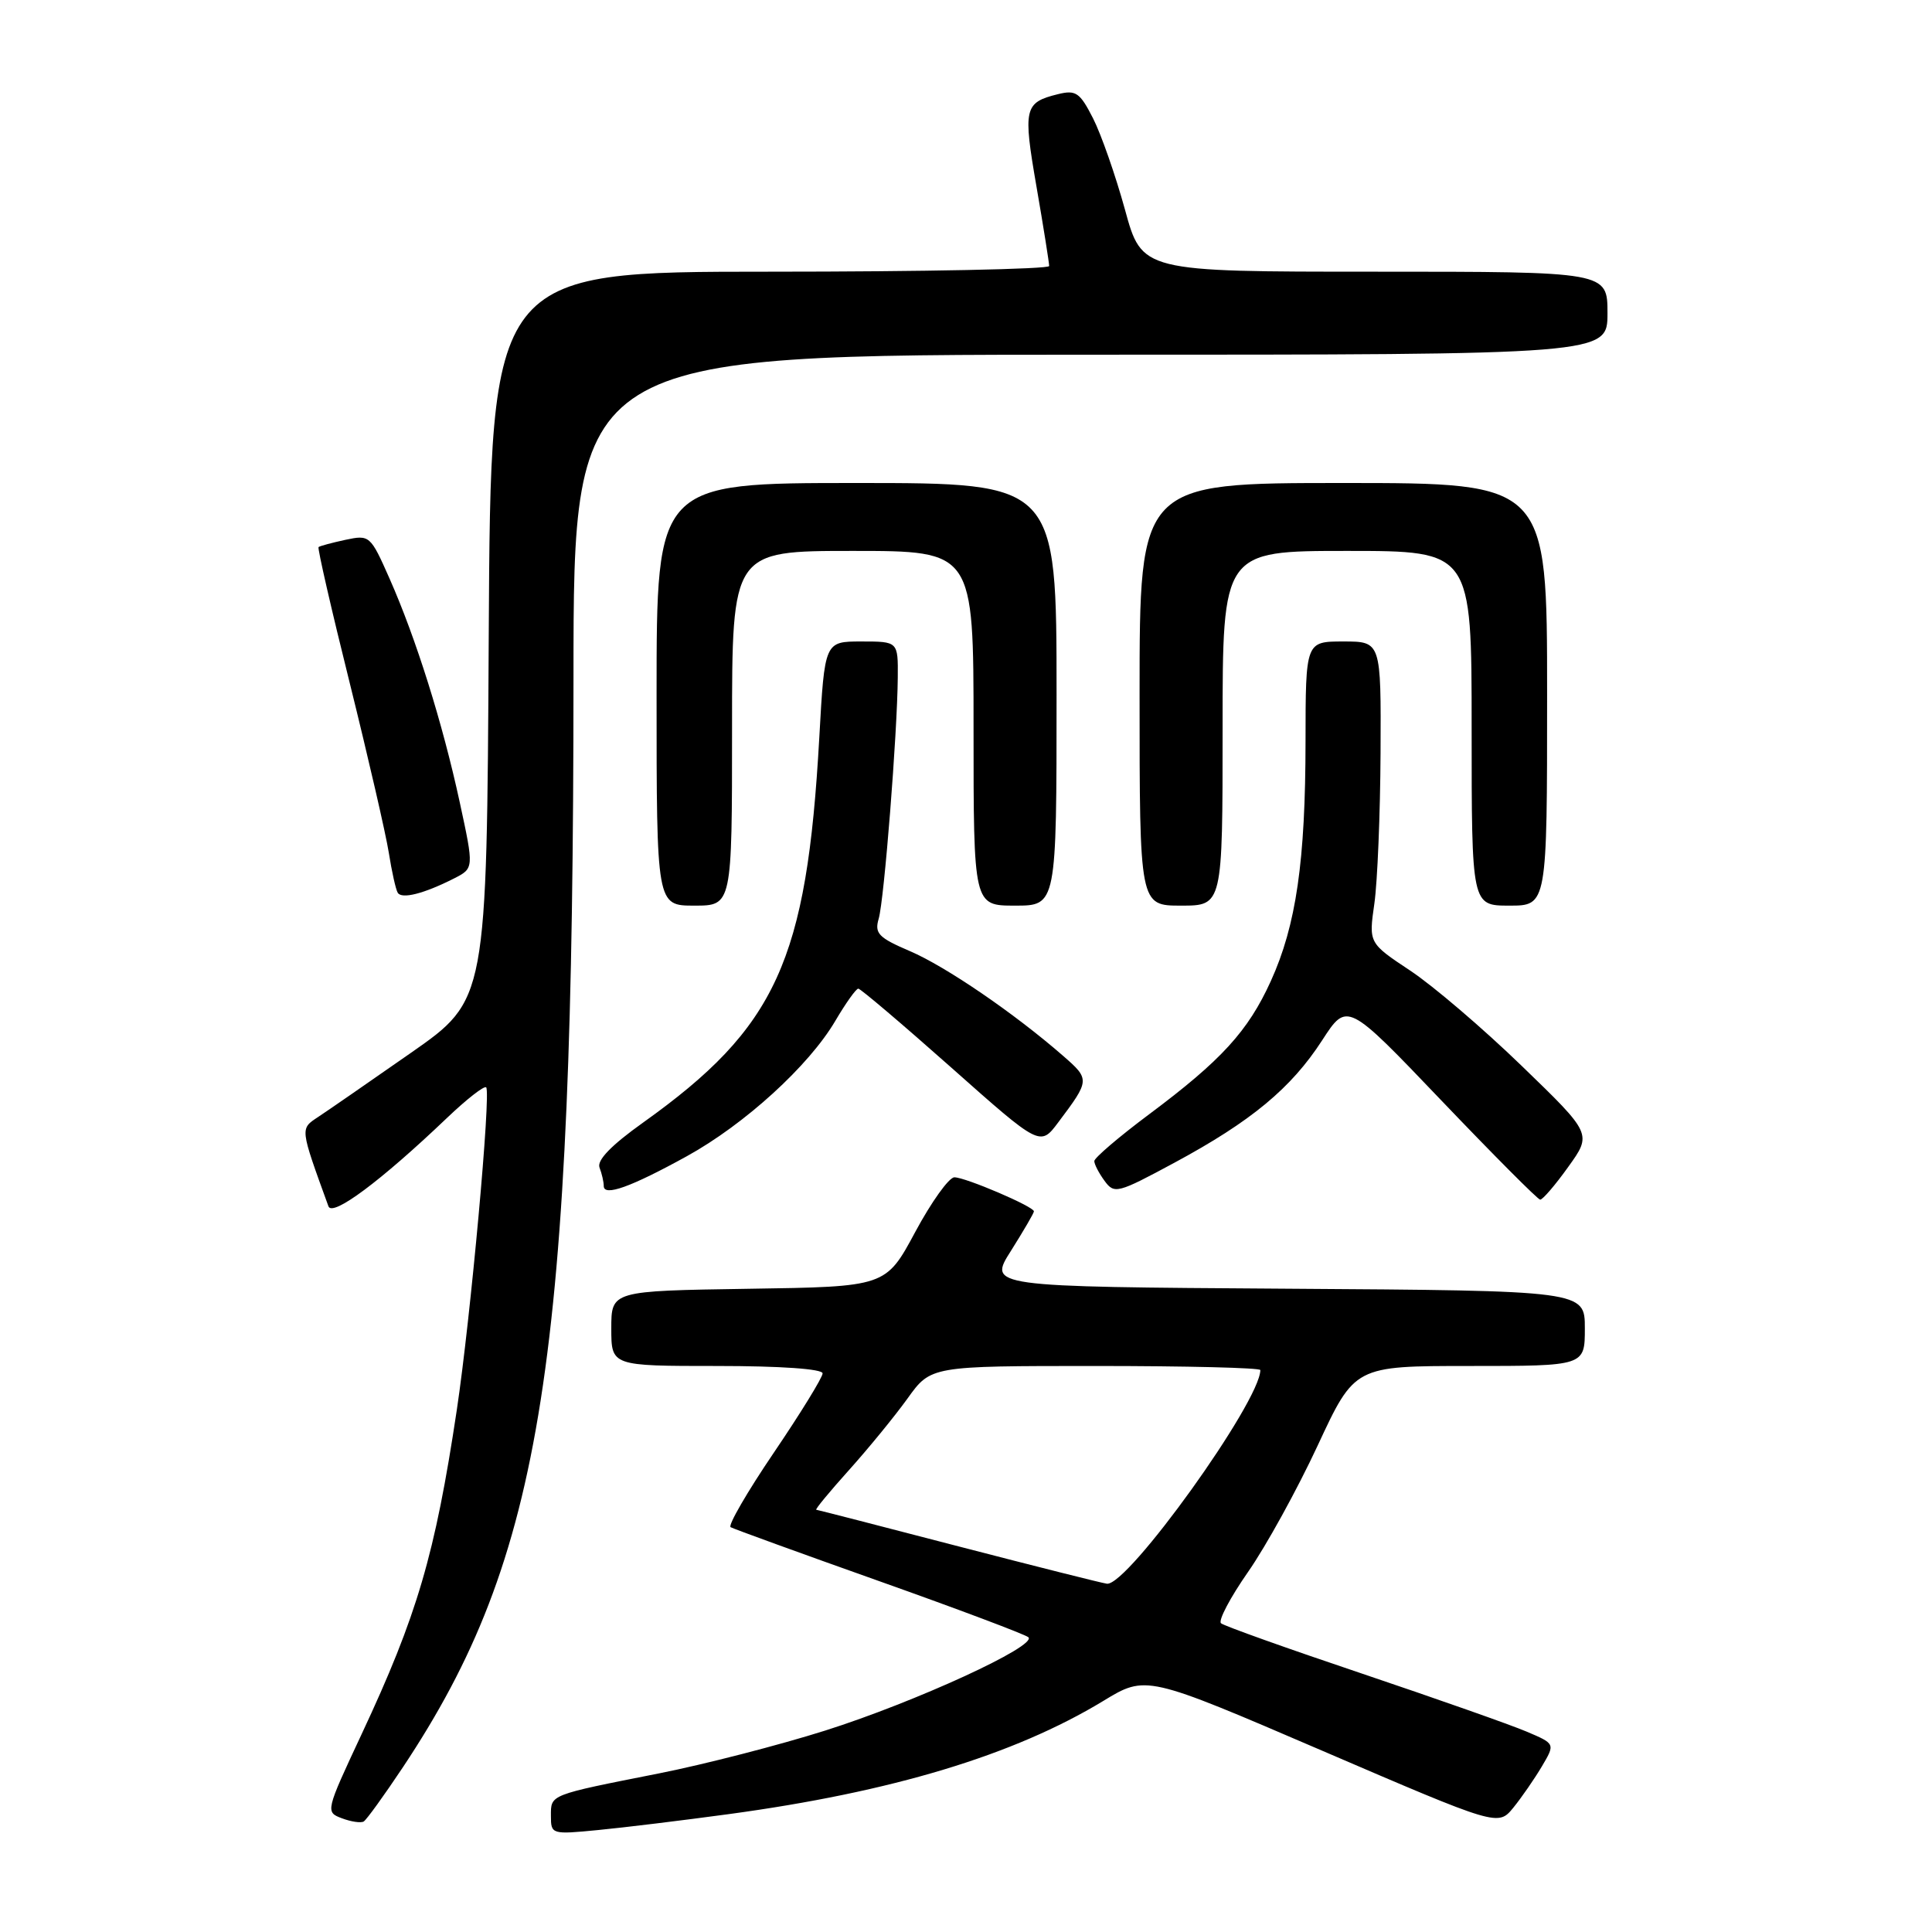 <?xml version="1.0" encoding="UTF-8" standalone="no"?>
<!DOCTYPE svg PUBLIC "-//W3C//DTD SVG 1.1//EN" "http://www.w3.org/Graphics/SVG/1.1/DTD/svg11.dtd" >
<svg xmlns="http://www.w3.org/2000/svg" xmlns:xlink="http://www.w3.org/1999/xlink" version="1.1" viewBox="0 0 256 256">
 <g >
 <path fill="currentColor"
d=" M 96.50 240.39 C 118.20 237.45 134.32 232.58 146.18 225.39 C 151.85 221.94 151.85 221.94 175.18 231.97 C 198.50 242.00 198.50 242.00 200.53 239.52 C 201.64 238.15 203.34 235.69 204.31 234.05 C 206.08 231.06 206.08 231.06 202.29 229.45 C 200.21 228.56 190.40 225.11 180.50 221.77 C 170.60 218.44 162.18 215.44 161.79 215.09 C 161.39 214.75 163.01 211.68 165.38 208.28 C 167.76 204.87 171.90 197.34 174.60 191.54 C 179.50 181.00 179.50 181.00 194.75 181.00 C 210.00 181.00 210.00 181.00 210.00 176.01 C 210.00 171.02 210.00 171.02 170.47 170.76 C 130.93 170.50 130.93 170.50 133.97 165.72 C 135.63 163.08 137.00 160.74 137.00 160.51 C 137.00 159.88 127.93 156.00 126.46 156.00 C 125.75 156.00 123.41 159.26 121.27 163.25 C 117.37 170.50 117.37 170.50 99.18 170.77 C 81.00 171.05 81.00 171.05 81.00 176.02 C 81.00 181.00 81.00 181.00 95.00 181.00 C 103.43 181.00 109.00 181.39 109.00 181.98 C 109.00 182.51 106.10 187.23 102.56 192.45 C 99.01 197.68 96.43 202.14 96.81 202.36 C 97.19 202.58 106.05 205.80 116.50 209.51 C 126.95 213.22 135.84 216.57 136.26 216.94 C 137.52 218.07 121.28 225.53 109.34 229.31 C 103.20 231.25 93.30 233.80 87.34 234.98 C 72.69 237.88 73.00 237.76 73.00 240.62 C 73.00 243.06 73.10 243.09 79.25 242.49 C 82.69 242.16 90.45 241.21 96.50 240.39 Z  M 53.40 234.15 C 71.95 206.25 75.98 180.45 75.99 89.75 C 76.00 47.00 76.00 47.00 144.50 47.00 C 213.00 47.00 213.00 47.00 213.00 41.50 C 213.00 36.00 213.00 36.00 182.16 36.00 C 151.31 36.00 151.31 36.00 149.06 27.76 C 147.81 23.23 145.91 17.79 144.83 15.67 C 143.09 12.26 142.56 11.89 140.18 12.48 C 135.71 13.58 135.54 14.34 137.34 24.73 C 138.27 30.10 139.02 34.84 139.02 35.25 C 139.01 35.66 122.35 36.00 102.01 36.00 C 65.02 36.00 65.02 36.00 64.76 84.25 C 64.50 132.49 64.50 132.49 54.46 139.50 C 48.94 143.35 43.41 147.18 42.16 148.00 C 39.75 149.60 39.72 149.37 43.52 159.84 C 44.04 161.28 50.46 156.50 59.23 148.13 C 61.83 145.65 64.16 143.83 64.42 144.08 C 65.08 144.75 62.36 174.61 60.53 186.82 C 57.65 206.00 55.27 214.08 47.91 229.80 C 43.14 240.00 43.11 240.11 45.30 240.93 C 46.51 241.39 47.81 241.58 48.19 241.36 C 48.56 241.14 50.91 237.89 53.40 234.15 Z  M 207.80 154.62 C 210.95 150.24 210.95 150.24 201.65 141.25 C 196.54 136.30 189.88 130.61 186.86 128.61 C 181.36 124.96 181.36 124.96 182.11 119.73 C 182.52 116.85 182.89 107.86 182.93 99.75 C 183.00 85.00 183.00 85.00 178.00 85.00 C 173.00 85.00 173.00 85.00 172.99 98.25 C 172.98 114.12 171.75 122.61 168.39 130.00 C 165.38 136.63 161.83 140.51 152.25 147.66 C 148.26 150.64 145.00 153.43 145.00 153.85 C 145.00 154.27 145.61 155.45 146.36 156.47 C 147.65 158.24 148.08 158.13 155.61 154.07 C 165.78 148.59 171.08 144.20 175.19 137.85 C 178.50 132.74 178.50 132.74 191.00 145.83 C 197.88 153.03 203.76 158.94 204.08 158.96 C 204.40 158.98 206.08 157.03 207.80 154.62 Z  M 91.00 153.21 C 98.69 148.97 107.20 141.21 110.69 135.26 C 112.07 132.92 113.43 131.00 113.73 131.00 C 114.02 131.00 119.57 135.71 126.05 141.46 C 137.83 151.92 137.83 151.92 140.23 148.71 C 144.43 143.12 144.44 143.02 140.86 139.90 C 134.43 134.29 125.34 128.07 120.57 126.03 C 116.41 124.25 115.86 123.68 116.43 121.74 C 117.16 119.25 118.90 97.17 118.96 89.75 C 119.00 85.00 119.00 85.00 114.14 85.00 C 109.27 85.00 109.27 85.00 108.56 97.75 C 106.90 127.35 102.88 136.14 85.21 148.75 C 81.00 151.75 79.07 153.74 79.44 154.71 C 79.75 155.51 80.00 156.61 80.00 157.15 C 80.00 158.58 83.58 157.30 91.00 153.21 Z  M 97.00 96.50 C 97.00 73.00 97.00 73.00 113.00 73.00 C 129.00 73.00 129.00 73.00 129.00 96.50 C 129.00 120.00 129.00 120.00 134.50 120.00 C 140.00 120.00 140.00 120.00 140.00 92.00 C 140.00 64.00 140.00 64.00 113.50 64.00 C 87.00 64.00 87.00 64.00 87.00 92.00 C 87.00 120.00 87.00 120.00 92.00 120.00 C 97.00 120.00 97.00 120.00 97.00 96.50 Z  M 162.00 96.50 C 162.00 73.00 162.00 73.00 178.50 73.00 C 195.00 73.00 195.00 73.00 195.00 96.50 C 195.00 120.00 195.00 120.00 200.00 120.00 C 205.00 120.00 205.00 120.00 205.00 92.00 C 205.00 64.00 205.00 64.00 178.00 64.00 C 151.00 64.00 151.00 64.00 151.00 92.00 C 151.00 120.00 151.00 120.00 156.50 120.00 C 162.00 120.00 162.00 120.00 162.00 96.50 Z  M 60.16 116.40 C 62.81 115.05 62.81 115.05 60.91 106.27 C 58.63 95.75 55.13 84.61 51.62 76.67 C 49.08 70.93 48.98 70.85 45.77 71.53 C 43.97 71.92 42.37 72.35 42.21 72.49 C 42.05 72.63 43.92 80.79 46.37 90.62 C 48.81 100.46 51.13 110.53 51.52 113.00 C 51.91 115.47 52.44 117.86 52.70 118.29 C 53.22 119.17 56.16 118.43 60.16 116.40 Z  M 127.00 204.90 C 116.83 202.25 108.35 200.07 108.16 200.05 C 107.97 200.02 109.92 197.66 112.48 194.81 C 115.05 191.95 118.55 187.67 120.25 185.31 C 123.34 181.00 123.34 181.00 145.17 181.00 C 157.18 181.00 167.00 181.24 167.00 181.54 C 167.00 185.70 149.41 210.20 146.67 209.85 C 146.03 209.77 137.18 207.54 127.00 204.90 Z "/>
</g>
</svg>